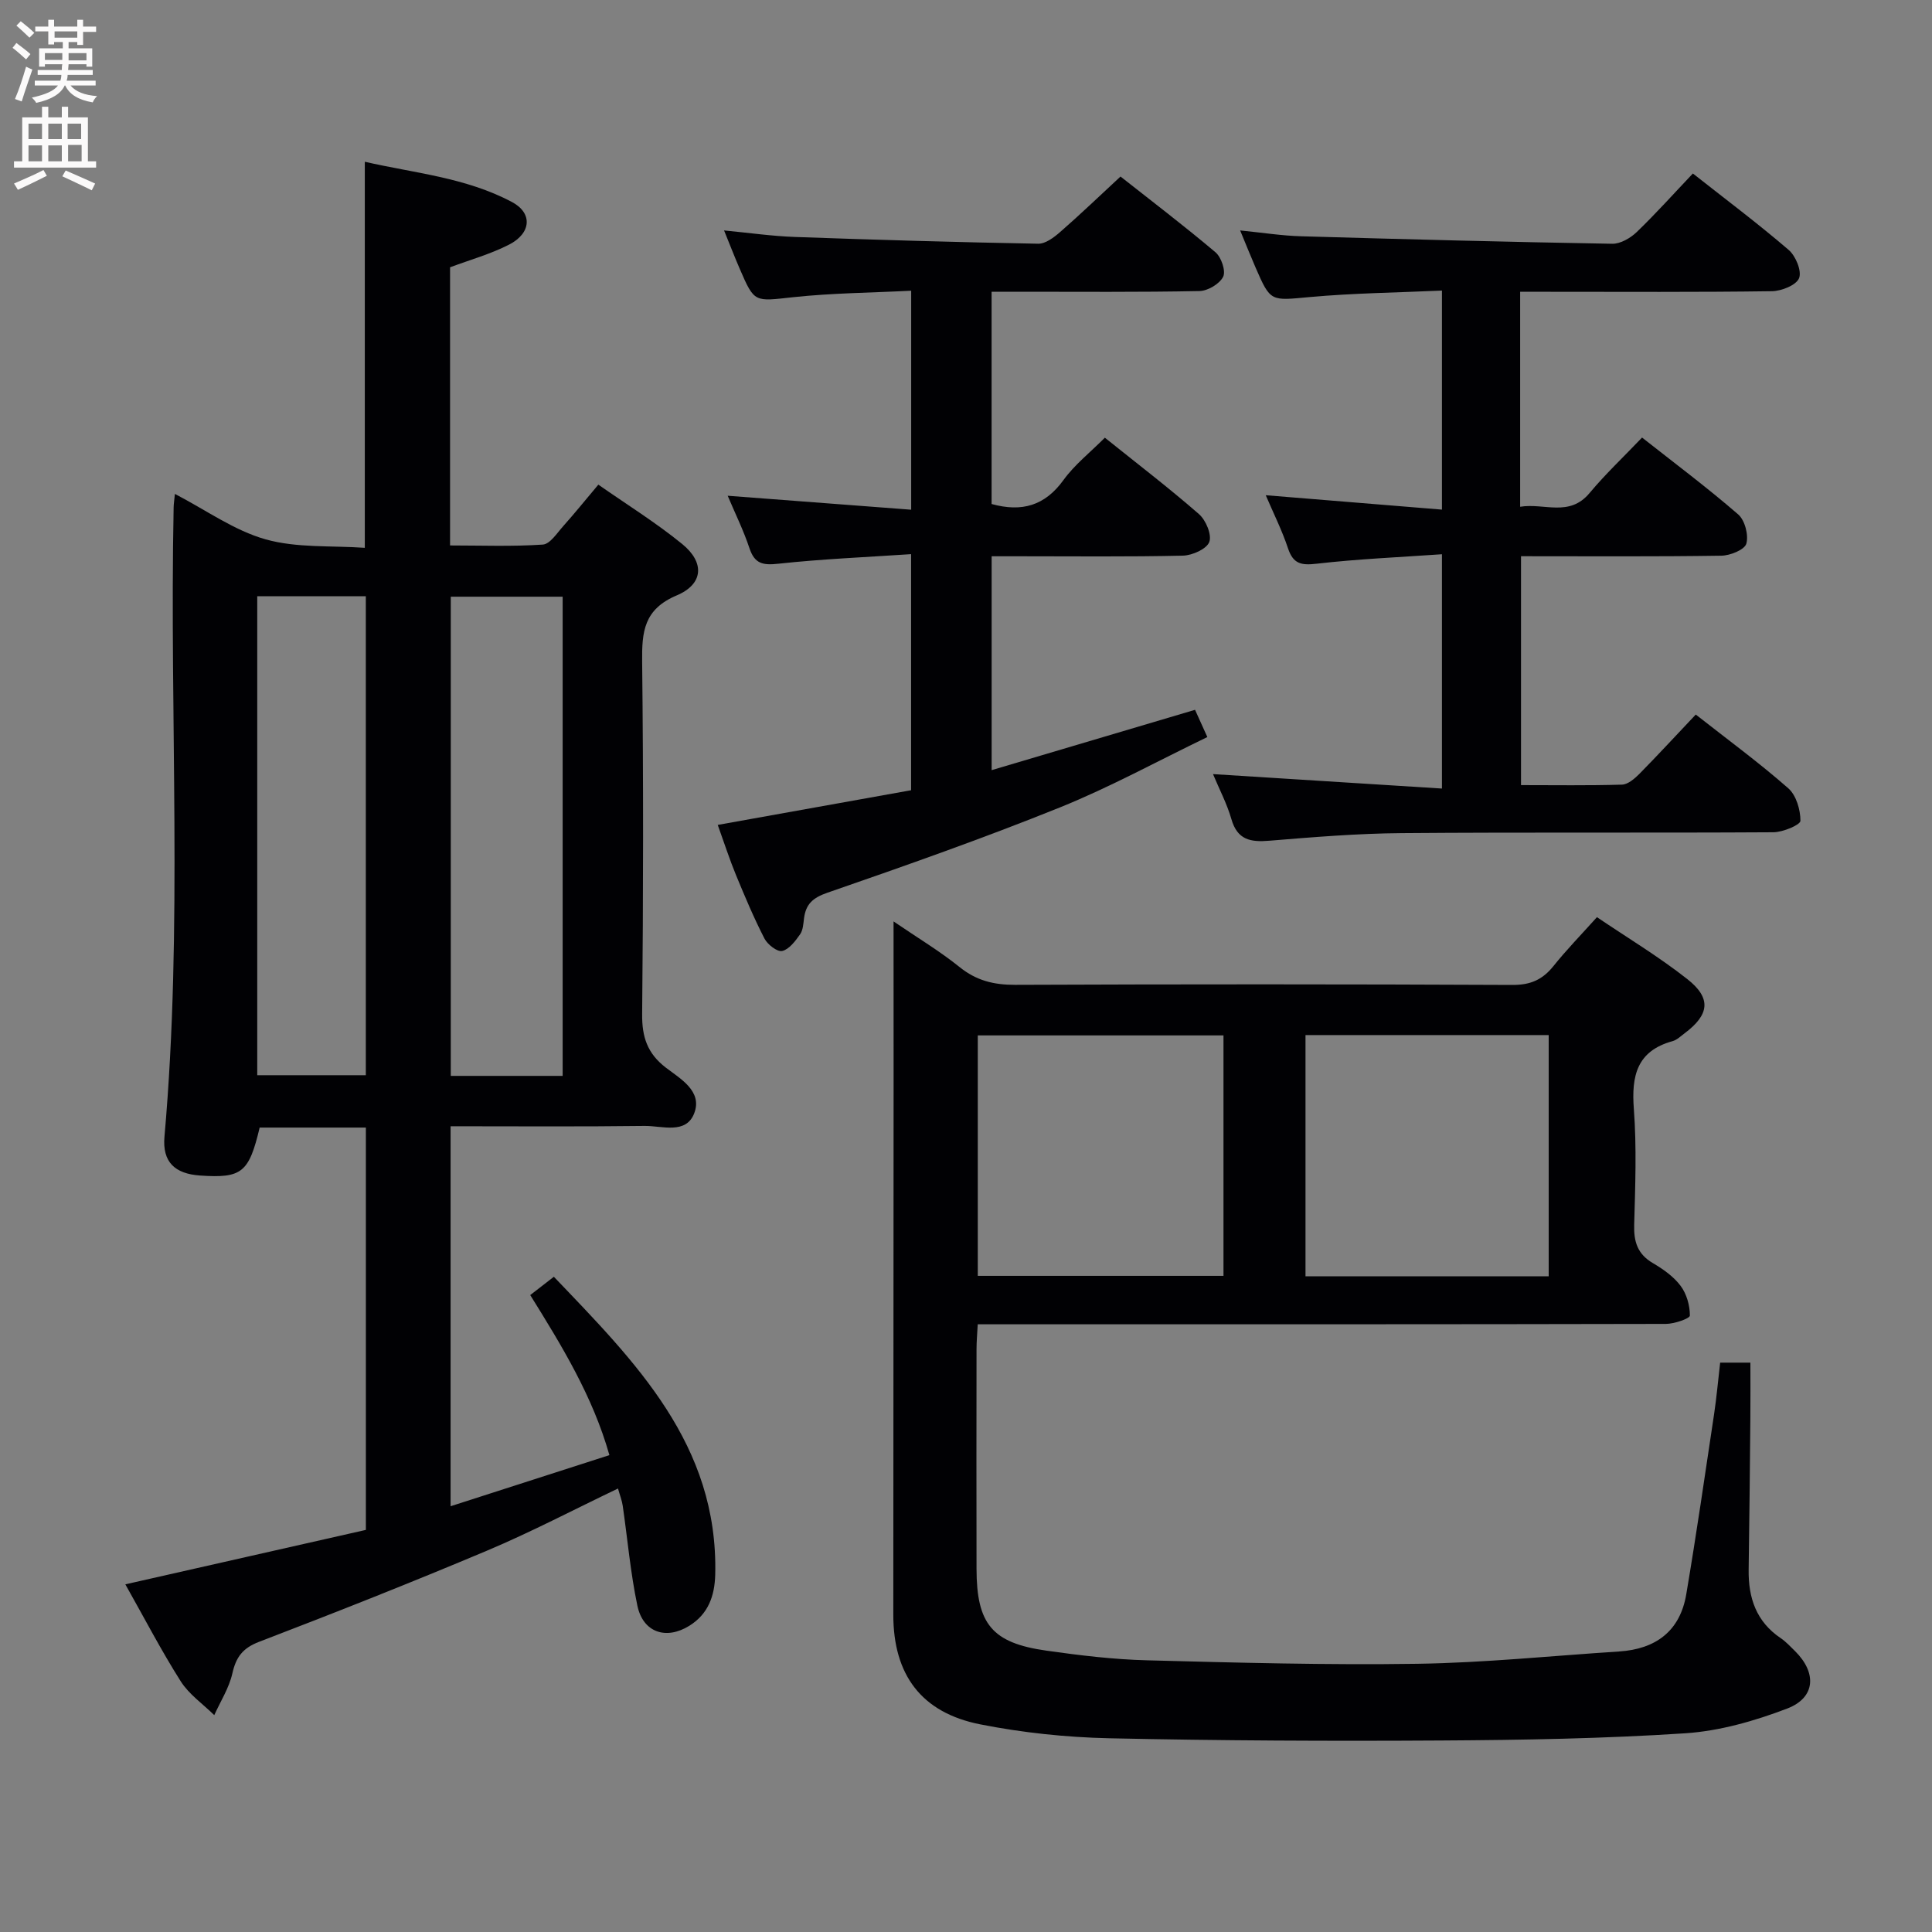 <svg enable-background="new 0 0 400 400" viewBox="0 0 400 400" xmlns="http://www.w3.org/2000/svg"><rect x="0" y="0" width="400" height="400" fill="#808080" stroke="none"/><g fill="#010104"><path d="m93.18 55.34v57.59c6.38 0 12.81.25 19.2-.18 1.5-.1 2.95-2.39 4.24-3.83 2.32-2.6 4.51-5.31 7.26-8.58 5.85 4.09 11.9 7.84 17.37 12.3 4.67 3.81 4.42 8.28-1.14 10.63-6.82 2.88-7.23 7.53-7.16 13.72.27 24.32.24 48.65 0 72.97-.05 4.75 1.08 8.14 4.9 11.08 3.03 2.32 7.6 4.86 5.9 9.4-1.68 4.5-6.68 2.63-10.29 2.67-13.29.17-26.58.07-40.17.07v78.67c10.92-3.51 21.62-6.96 32.88-10.58-3.44-12.16-9.81-22.56-16.39-33.14 1.61-1.25 3.03-2.35 4.89-3.79 16.86 17.63 34.05 34.71 33.41 61.64-.11 4.44-1.44 8.18-5.36 10.62-4.81 2.99-9.59 1.4-10.76-4.17-1.43-6.8-2.03-13.77-3.03-20.67-.16-1.11-.59-2.18-.98-3.58-9.22 4.41-18.01 9.03-27.13 12.87-15.61 6.58-31.37 12.81-47.18 18.87-3.42 1.31-4.78 3.18-5.54 6.57-.68 3-2.45 5.75-3.74 8.61-2.35-2.31-5.22-4.29-6.94-7-4-6.3-7.45-12.95-11.47-20.08 16.85-3.81 33.23-7.52 49.8-11.27 0-27.88 0-55.45 0-83.3-7.48 0-14.74 0-21.99 0-2.22 9.35-3.69 10.52-12.34 9.93-5.23-.36-7.83-2.81-7.37-8.03 3.84-43.4 1.02-86.88 1.9-130.31.01-.66.12-1.31.26-2.78 6.46 3.35 12.27 7.57 18.76 9.4s13.65 1.27 20.56 1.76c0-27.01 0-53.09 0-79.93 10.15 2.34 20.89 3.23 30.49 8.35 4.29 2.29 3.98 6.45-.63 8.81-3.81 1.95-8.01 3.12-12.21 4.69zm23.31 167.41c0-33.01 0-66 0-99.21-7.8 0-15.5 0-23.16 0v99.21zm-63.23-99.3v99.16h22.48c0-33.18 0-66.04 0-99.16-7.51 0-14.75 0-22.48 0z"/><path d="m185 190.77c4.99 3.41 9.56 6.14 13.67 9.45 3.47 2.8 7.08 3.69 11.47 3.68 34.33-.14 68.66-.14 103 .02 3.74.02 6.23-1.09 8.49-3.91 2.7-3.37 5.73-6.48 9-10.12 6.25 4.23 12.78 8.15 18.72 12.83 5.03 3.96 4.56 7.37-.57 11.21-.8.6-1.59 1.38-2.5 1.63-7.39 2.04-8.53 7.17-8.01 14.04.6 7.95.29 15.99.07 23.99-.1 3.49.69 6.05 3.85 7.91 2.13 1.25 4.31 2.78 5.76 4.72 1.25 1.66 1.93 4.08 1.92 6.16 0 .6-3.22 1.72-4.97 1.72-45.33.1-90.66.08-136 .08-1.98 0-3.95 0-6.47 0-.1 1.94-.25 3.53-.25 5.13-.02 15.17-.03 30.33 0 45.5.02 11.45 3.22 15.35 14.48 16.94 6.9.98 13.87 1.82 20.83 2 18.64.49 37.3 1 55.94.72 13.94-.21 27.86-1.65 41.79-2.55 7.57-.49 12.61-4.2 13.9-11.83 2.1-12.42 3.9-24.89 5.77-37.35.51-3.44.82-6.9 1.25-10.62h6.26c0 4.02.03 7.93-.01 11.84-.1 10.33-.19 20.66-.35 30.99-.09 5.85 1.56 10.8 6.65 14.22 1.09.74 2.01 1.75 2.96 2.68 4.53 4.49 4.25 9.64-1.64 11.89-6.73 2.57-13.98 4.65-21.12 5.12-16.76 1.1-33.59 1.39-50.4 1.49-22.95.14-45.92.04-68.86-.46-8.92-.2-17.93-1.15-26.68-2.88-12.23-2.42-18.01-10.3-18-22.72.01-37 .04-74 .06-111-.01-10.61-.01-21.2-.01-32.52zm17.44 73.38h50.87c0-16.84 0-33.25 0-49.78-17.12 0-33.96 0-50.87 0zm118.2.1c0-16.87 0-33.44 0-49.95-16.96 0-33.55 0-50.35 0v49.95z"/><path d="m351.09 147.94c6.71 5.27 13.16 10 19.15 15.26 1.65 1.45 2.53 4.46 2.52 6.74-.01.84-3.62 2.36-5.6 2.37-25.66.16-51.32-.03-76.98.18-9.12.07-18.25.82-27.34 1.57-3.91.33-6.65-.14-7.89-4.46-.9-3.15-2.47-6.12-3.81-9.33 15.83 1 31.43 1.98 47.4 2.99 0-16.67 0-32.06 0-48.51-8.85.62-17.42.98-25.93 1.96-3.19.37-4.86.06-5.94-3.18-1.25-3.76-3.05-7.34-4.61-11 12.14.99 24.12 1.97 36.48 2.98 0-15.53 0-29.94 0-45.35-9.21.42-18.31.52-27.34 1.34-8.14.74-8.12 1.09-11.27-6.16-.98-2.26-1.9-4.56-3.17-7.63 4.63.46 8.65 1.1 12.68 1.21 21.45.62 42.9 1.18 64.35 1.55 1.69.03 3.75-1.16 5.05-2.4 3.95-3.8 7.61-7.89 11.65-12.15 6.68 5.27 13.44 10.33 19.83 15.82 1.46 1.25 2.75 4.37 2.16 5.85-.58 1.45-3.63 2.67-5.62 2.7-15.49.22-30.99.12-46.48.12-1.78 0-3.56 0-5.65 0v44.51c4.99-.83 10.16 2.21 14.38-2.85 3.28-3.93 7.04-7.47 10.86-11.48 6.75 5.32 13.53 10.39 19.9 15.91 1.39 1.2 2.19 4.29 1.69 6.06-.36 1.26-3.35 2.47-5.19 2.49-13.65.21-27.31.11-41.46.11v47.39c7.03 0 13.98.11 20.91-.1 1.24-.04 2.62-1.25 3.61-2.24 3.84-3.9 7.55-7.93 11.66-12.27z"/><path d="m247.42 146.96c.8 1.76 1.46 3.24 2.55 5.64-10.27 4.95-20.15 10.38-30.53 14.57-15.85 6.39-31.99 12.07-48.14 17.66-3.01 1.04-4.44 2.34-4.83 5.25-.15 1.15-.2 2.48-.82 3.36-.98 1.39-2.25 3.1-3.7 3.45-1 .24-3.03-1.32-3.67-2.56-2.2-4.27-4.06-8.71-5.9-13.16-1.32-3.2-2.38-6.5-3.78-10.38 13.49-2.42 26.61-4.77 40.03-7.18 0-16.18 0-32.05 0-48.88-9.32.63-18.42 1-27.45 1.98-3.2.35-4.93.05-6.01-3.2-1.23-3.7-2.98-7.24-4.51-10.87 12.86.98 25.22 1.92 37.99 2.89 0-15.46 0-30.01 0-45.34-8.26.42-16.39.48-24.43 1.34-8.02.87-8 1.23-11.05-5.84-1.05-2.42-2-4.88-3.26-7.98 5.22.5 9.93 1.18 14.65 1.35 16.79.6 33.58 1.09 50.38 1.4 1.52.03 3.28-1.31 4.56-2.43 4.13-3.6 8.08-7.4 12.49-11.48 6.23 4.92 13.09 10.13 19.66 15.68 1.21 1.02 2.18 3.88 1.59 5.07-.74 1.48-3.18 2.93-4.92 2.96-12.49.25-25 .14-37.5.14-1.78 0-3.57 0-5.52 0v43.95c6.27 1.73 11.04.35 14.88-4.96 2.3-3.18 5.51-5.7 8.57-8.77 6.61 5.31 13.22 10.36 19.47 15.81 1.44 1.25 2.71 4.28 2.15 5.78-.55 1.46-3.52 2.78-5.46 2.83-11.33.26-22.66.13-34 .13-1.78 0-3.56 0-5.6 0v44.28c14.1-4.17 27.86-8.26 42.11-12.49z"/></g><path d="m2.6 9.9.8-1c.9.7 1.9 1.4 2.9 2.3l-.9 1.1c-1.1-1-2-1.8-2.8-2.4zm.5 10.6c.9-2.1 1.6-4.3 2.3-6.7.4.2.8.4 1.3.6-.7 2.1-1.5 4.3-2.2 6.6zm.3-15.2.9-.9c1 .8 2 1.6 2.8 2.4l-1 1c-.9-.9-1.8-1.7-2.7-2.5zm12.6-1.2h1.2v1.4h2.7v1.1h-2.7v2.7h-1.2v-.6h-1.8v1.3h4.9v3.8h-1.2v-.5h-3.7c0 .4-.1.9-.1 1.2h5.1v1h-5.2c0 .5-.1.9-.2 1.2h6v1h-5.2c1.1 1.3 2.9 2 5.5 2.2-.4.4-.7.8-.9 1.3-2.9-.5-4.8-1.6-5.7-3.5h-.1c-.8 1.7-2.7 2.9-5.9 3.6-.2-.4-.6-.8-.9-1.1 2.8-.6 4.6-1.4 5.4-2.5h-4.8v-1h5.3c.1-.3.2-.7.2-1.2h-4.9v-1h5c0-.4 0-.8.1-1.2h-3.6v.5h-1.2v-3.8h4.9v-1.3h-1.8v.5h-1.2v-2.7h-2.7v-1h2.7v-1.4h1.2v1.4h4.8zm-6.7 8.3h3.6c0-.4 0-.9 0-1.4h-3.6zm1.9-4.6h4.8v-1.3h-4.7v1.3zm6.7 3.2h-3.7v1.5h3.7z" fill="#fbfafa"/><path d="m8.7 22.1h1.3v2.2h2.8v-2.2h1.3v2.2h4.1v9.1h1.7v1.3h-17v-1.3h1.7v-9.1h4.1zm.3 13.1.7 1.2c-1.8.9-3.8 1.9-6 2.9-.2-.4-.5-.8-.8-1.3 2.3-1 4.4-1.9 6.1-2.8zm-3.1-6.4h2.8v-3.2h-2.8zm0 4.6h2.8v-3.3h-2.8zm4.1-4.6h2.8v-3.2h-2.8zm0 4.6h2.8v-3.3h-2.8zm3.6 1.9c2.1.9 4.1 1.8 6.1 2.7l-.7 1.4c-2.2-1.1-4.2-2-6.1-2.9zm3.2-9.7h-2.8v3.2h2.8zm-2.7 7.8h2.8v-3.4h-2.8z" fill="#fbfafa"/></svg>